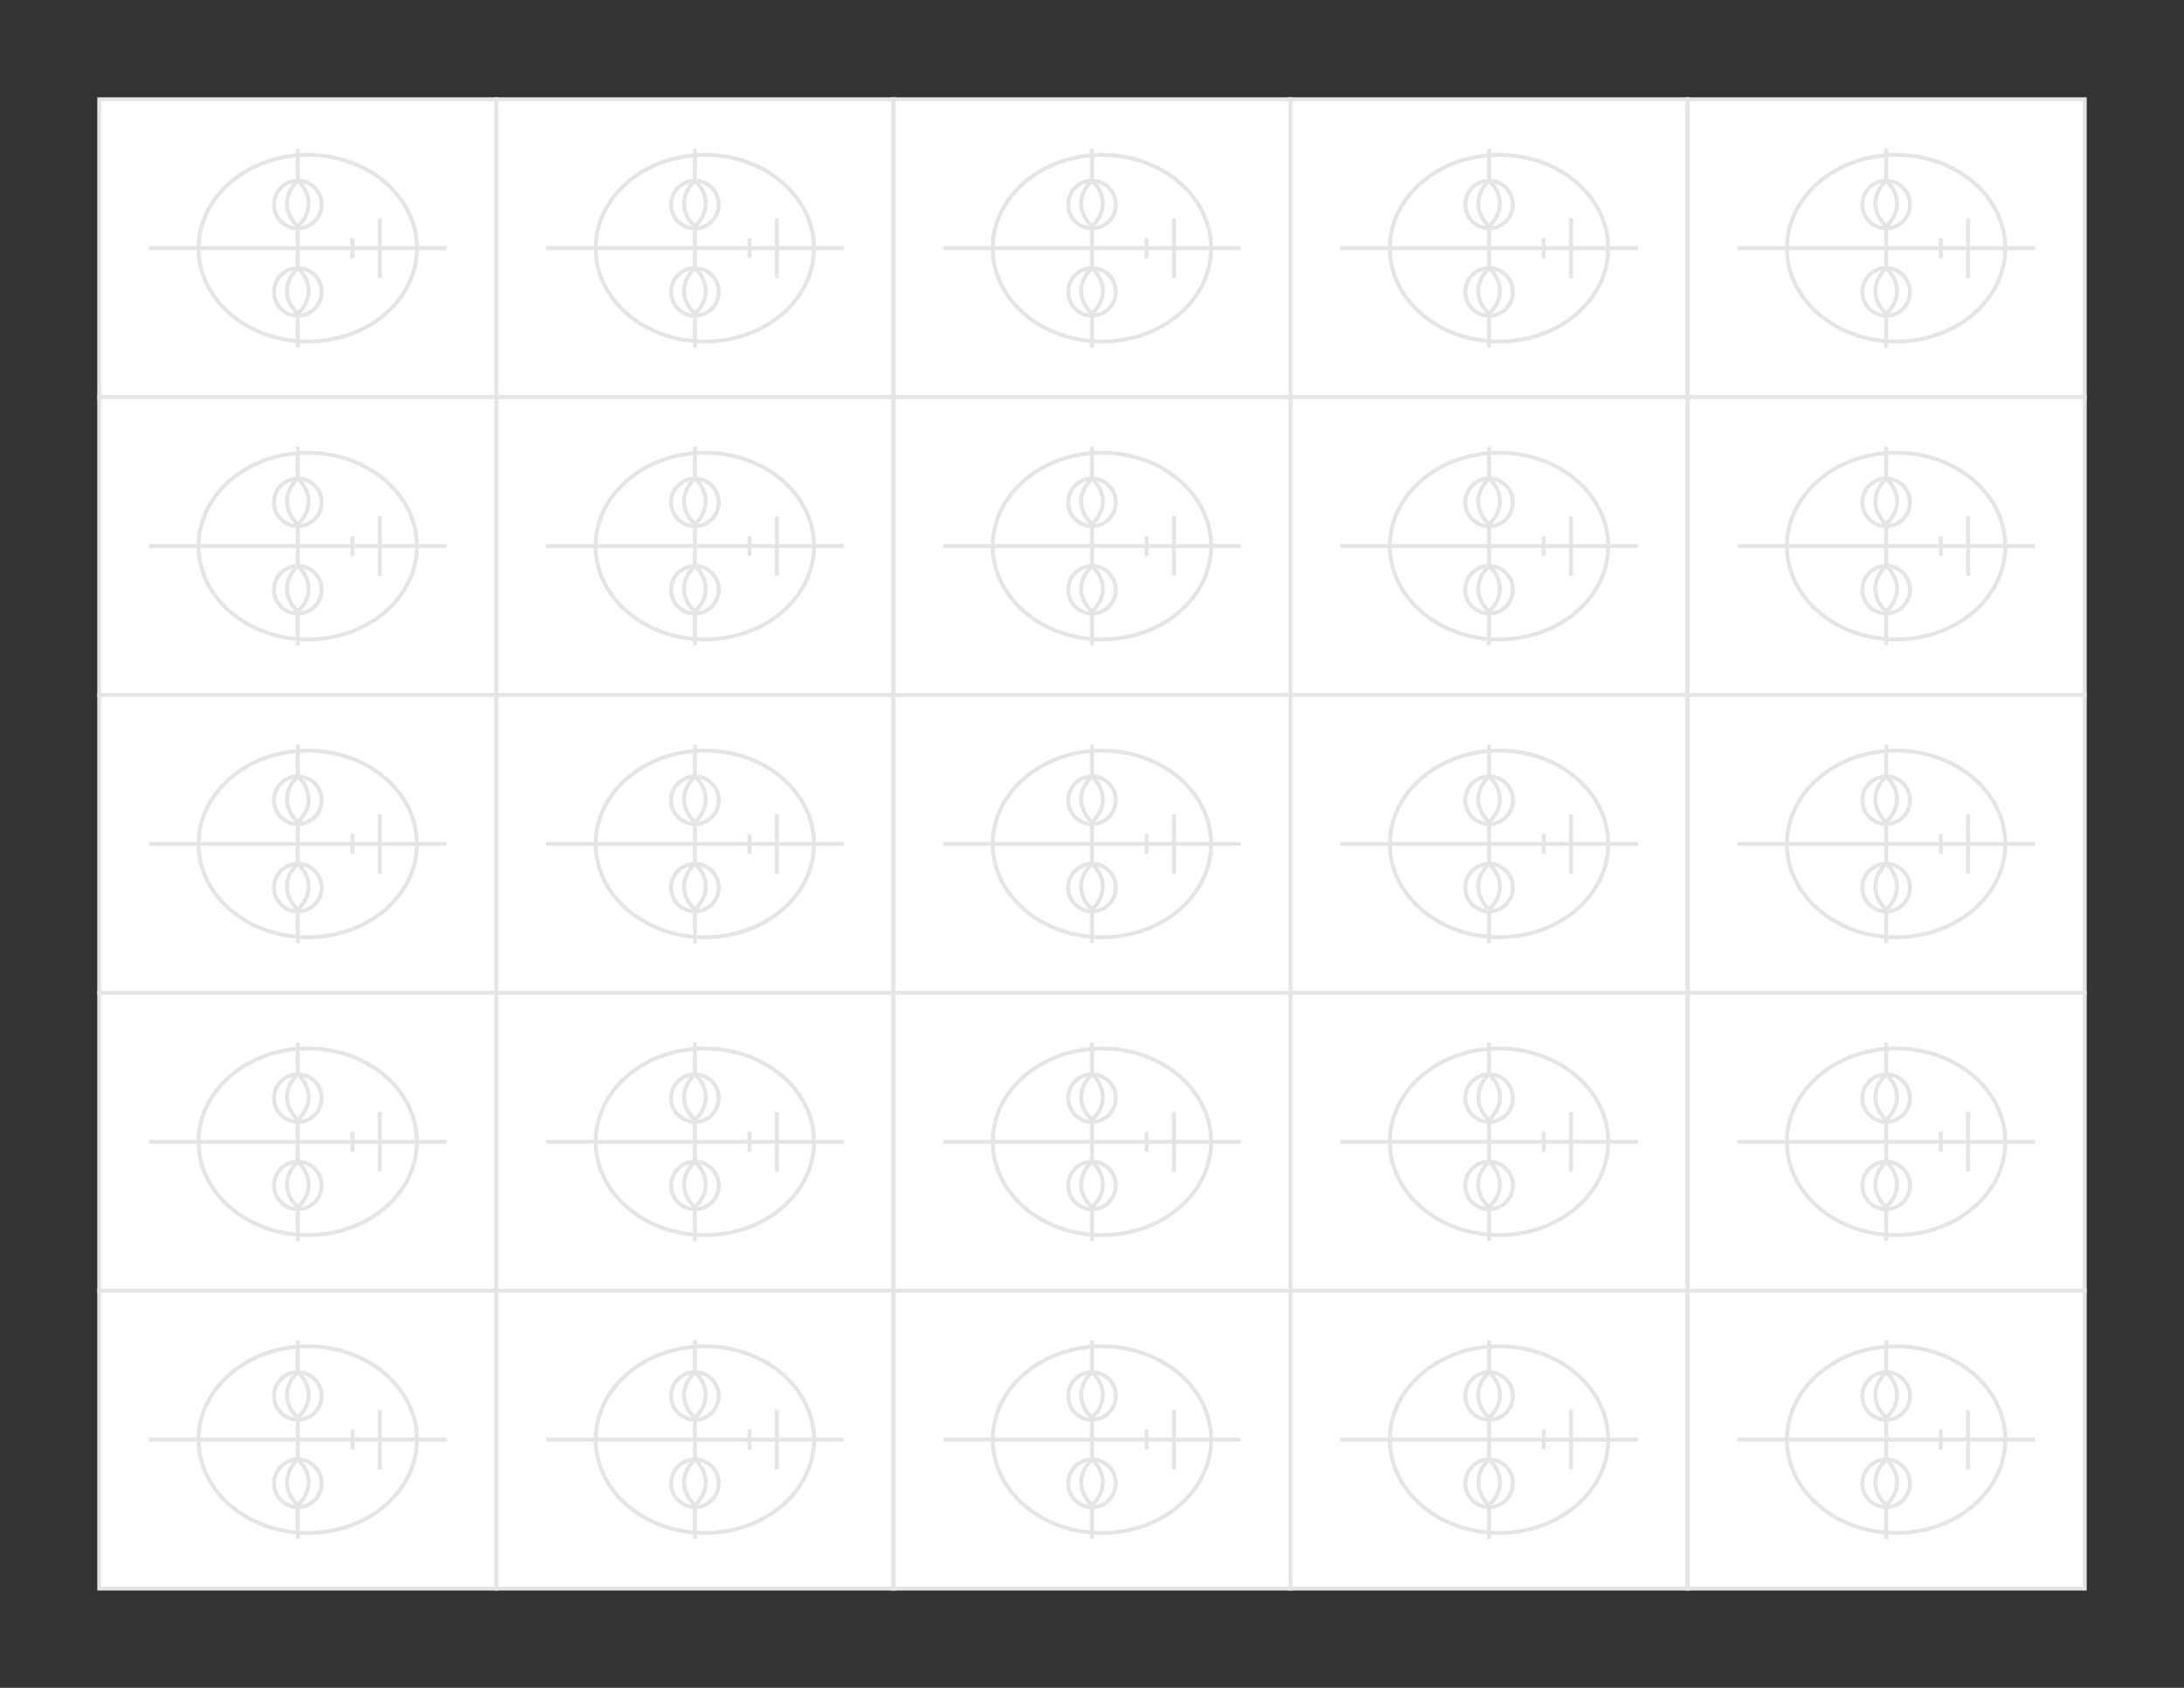 <svg version="1.1"
     width="11in" height="8.5in"
     viewBox="0 0 11 8.5"
     xmlns="http://www.w3.org/2000/svg"
     xmlns:xlink="http://www.w3.org/1999/xlink">

  <rect x="0" y="0" width="11" height="8.5" style="fill:#333333;stroke:none;opacity:1;fill-opacity:1"/>

  <style>
    line, rect, circle, ellipse, path {
    fill: white; stroke: #e5e5e5; stroke-width: 0.02;
    }
  </style>

  <defs>
    <g id="face">
      <rect width="2" height="1.5" fill="none"/>
      <ellipse cx="1.05" cy="0.75" rx="0.55" ry="0.47"/>
      <line x1="0.25"   x2="1.75"   y1="0.75"  y2="0.75"/>
      <line x1="1"      x2="1"      y1="0.25"  y2="1.25"/>
      <line x1="1.275"  x2="1.275"  y1="0.7"   y2="0.8"/>
      <line x1="1.413" x2="1.413" y1="0.6"   y2="0.9"/>
      <circle cx="1" cy="0.97" r="0.12"/>
      <circle cx="1" cy="0.53" r="0.12"/>
      <path d="M1,1.08 A0.3,0.2 0 0,1 1,0.85 A0.3,0.2 0 0,1 1,1.08 Z"/>
      <path d="M1,0.64 A0.3,0.2 0 0,1 1,0.41 A0.3,0.2 0 0,1 1,0.64 Z"/>
    </g>
  </defs>

  <use xlink:href="#face" x="0.5" y="0.5" />
  <use xlink:href="#face" x="2.5" y="0.5"/>
  <use xlink:href="#face" x="4.5" y="0.5"/>
  <use xlink:href="#face" x="6.5" y="0.5"/>
  <use xlink:href="#face" x="8.5" y="0.5"/>

  <use xlink:href="#face" x="0.5" y="2.0"/>
  <use xlink:href="#face" x="2.5" y="2.0"/>
  <use xlink:href="#face" x="4.5" y="2.0"/>
  <use xlink:href="#face" x="6.5" y="2.0"/>
  <use xlink:href="#face" x="8.5" y="2.0"/>

  <use xlink:href="#face" x="0.5" y="3.5"/>
  <use xlink:href="#face" x="2.5" y="3.5"/>
  <use xlink:href="#face" x="4.5" y="3.5"/>
  <use xlink:href="#face" x="6.5" y="3.5"/>
  <use xlink:href="#face" x="8.5" y="3.5"/>

  <use xlink:href="#face" x="0.5" y="5.0"/>
  <use xlink:href="#face" x="2.5" y="5.0"/>
  <use xlink:href="#face" x="4.5" y="5.0"/>
  <use xlink:href="#face" x="6.5" y="5.0"/>
  <use xlink:href="#face" x="8.5" y="5.0"/>

  <use xlink:href="#face" x="0.5" y="6.5"/>
  <use xlink:href="#face" x="2.5" y="6.5"/>
  <use xlink:href="#face" x="4.5" y="6.5"/>
  <use xlink:href="#face" x="6.5" y="6.5"/>
  <use xlink:href="#face" x="8.5" y="6.5"/>
</svg>
